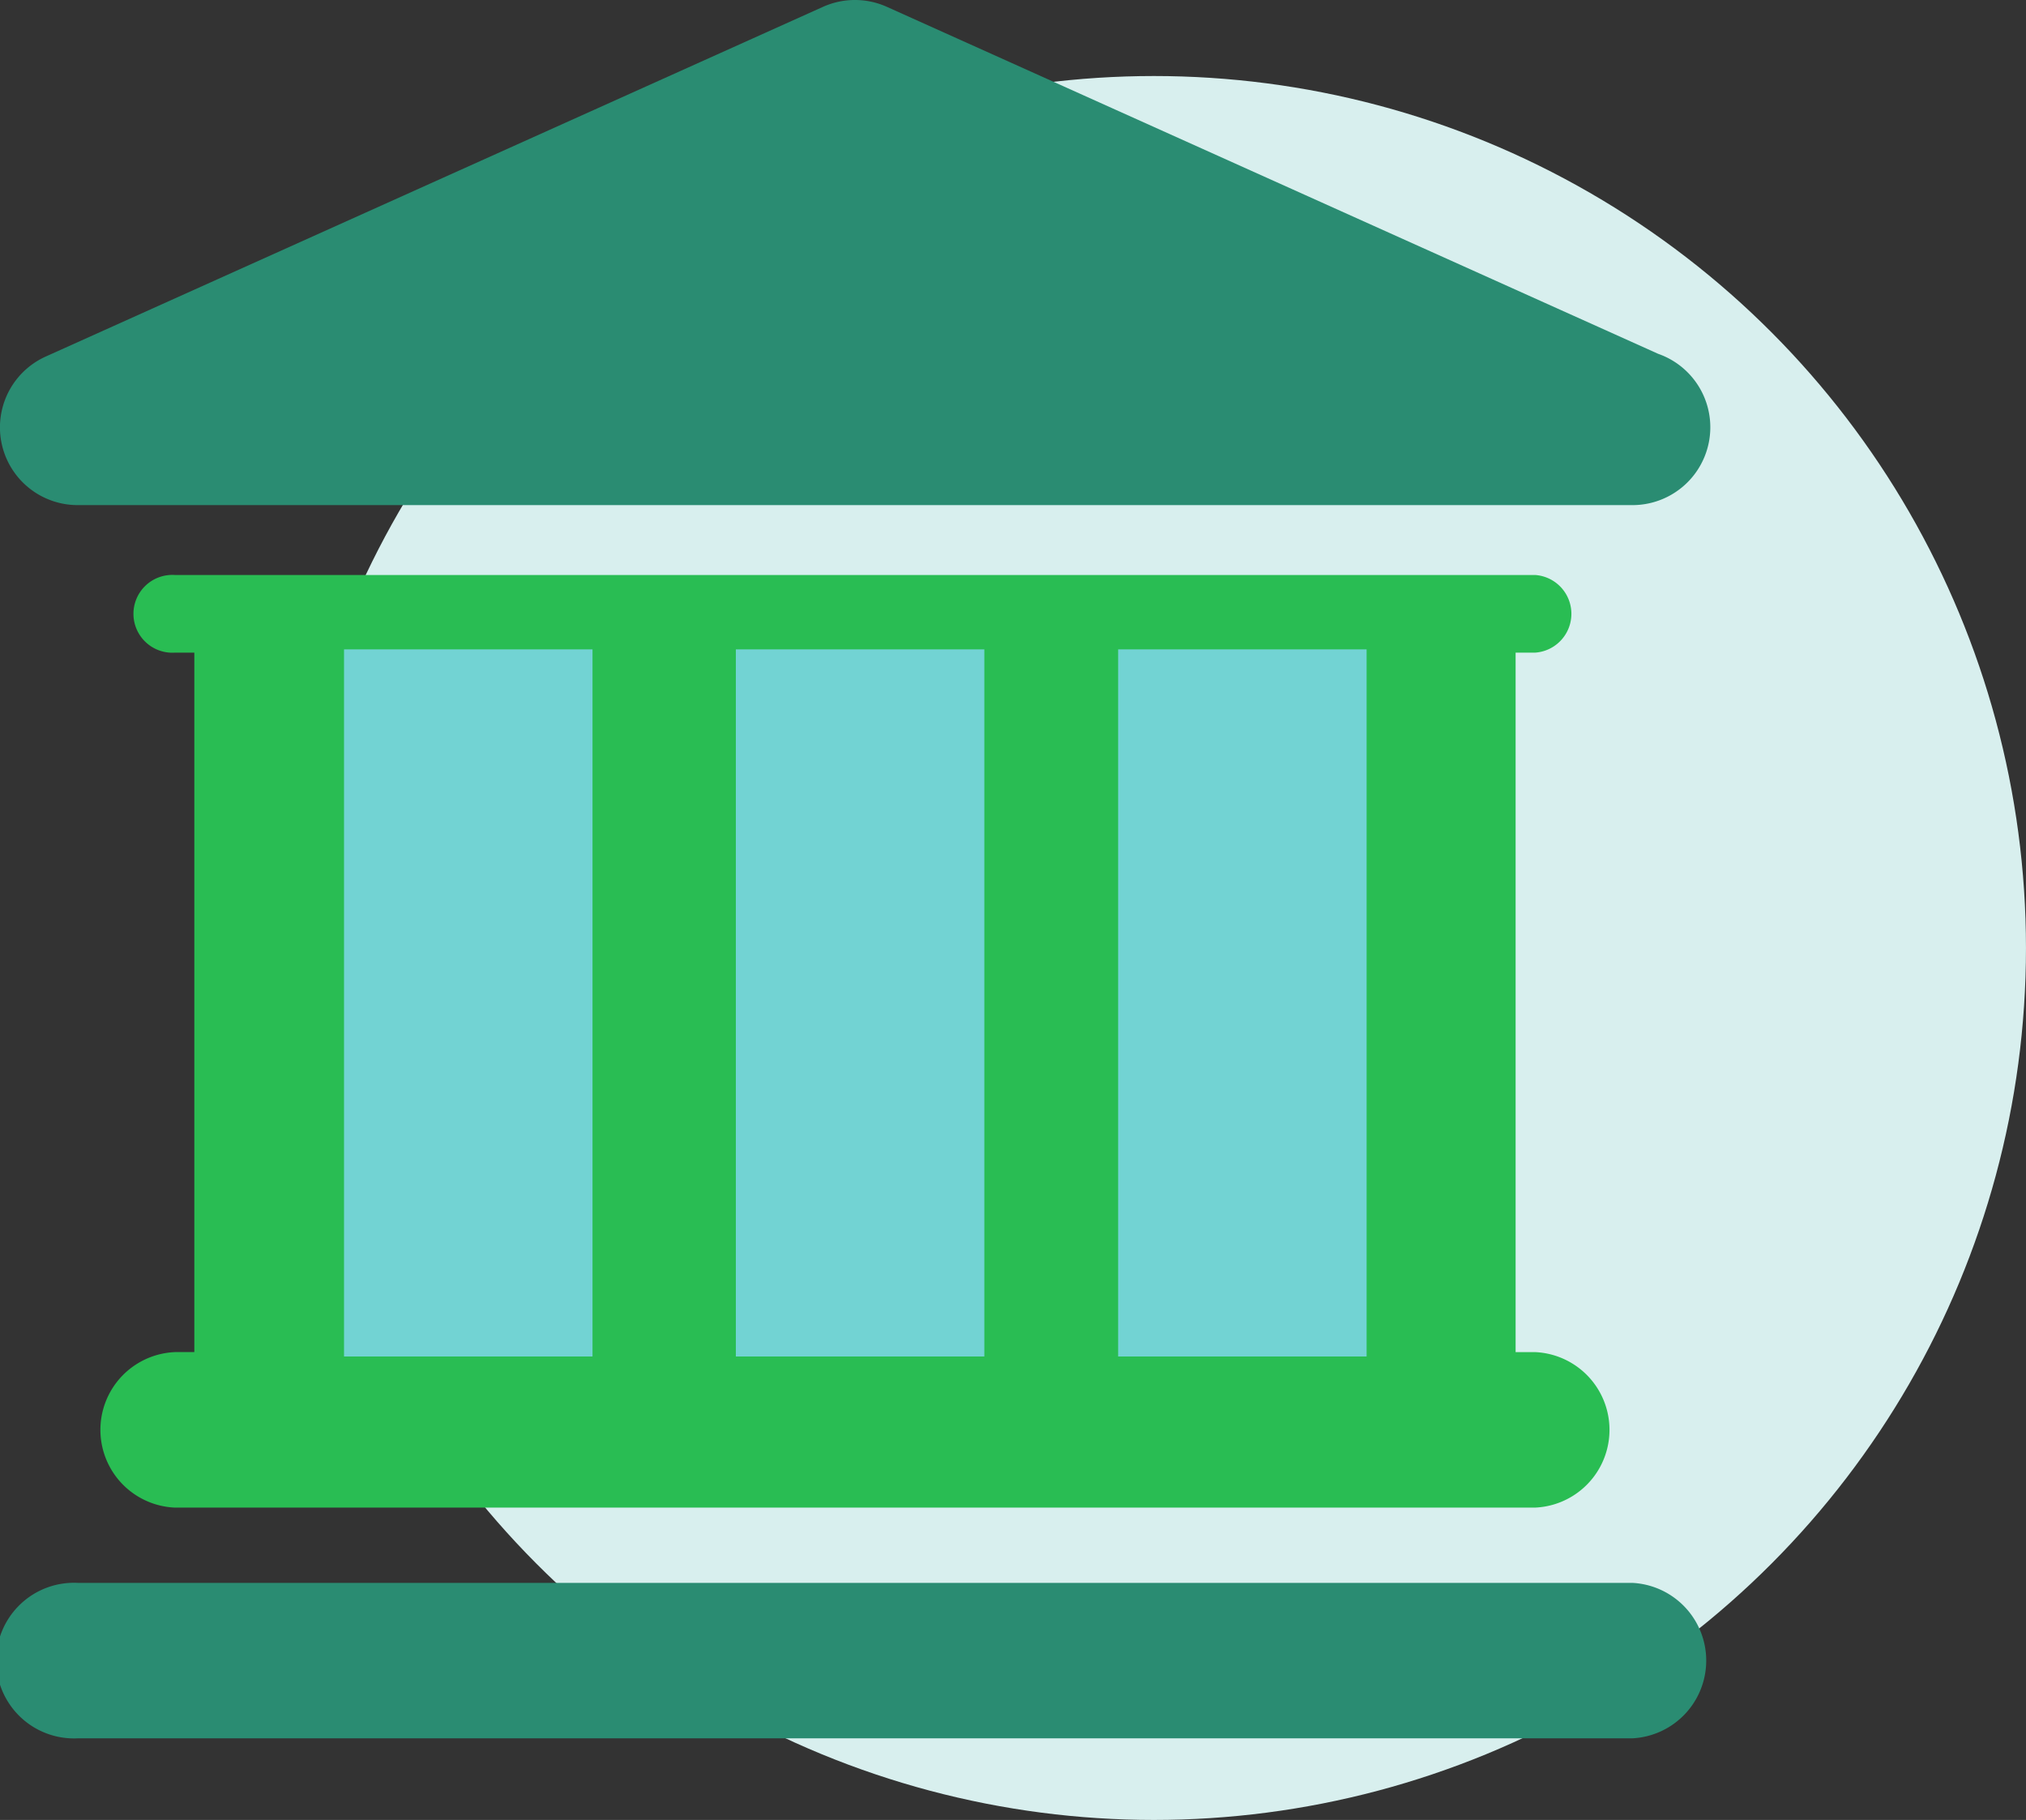 <svg xmlns="http://www.w3.org/2000/svg" width="98.919" height="88.867" viewBox="0 0 98.919 88.867">
    <rect x="0" y="0" width="98.919" height="88.867" fill="#333333" stroke="none"/>
    <defs>
        <style>
            .cls-1{fill:#d8efee}.cls-2{fill:#2a8c72}.cls-3{fill:#29bd53}.cls-4{fill:#72d3d3}
        </style>
    </defs>
    <g id="Group_398" data-name="Group 398" transform="translate(-851.001 -1391.044)">
        <circle id="Ellipse_32" cx="42.577" cy="42.577" r="42.577" class="cls-1" data-name="Ellipse 32" transform="translate(864.765 1394.756)"/>
        <g id="Group_397" data-name="Group 397" transform="translate(851.001 1391.044)">
            <g id="Layer_1" data-name="Layer 1">
                <g id="Group_396" data-name="Group 396">
                    <path id="Path_1573" d="M930.691 1556.688H854.8a3.8 3.8 0 1 0 0 7.591h75.892a3.8 3.8 0 0 0 0-7.591z" class="cls-2" data-name="Path 1573" transform="translate(-851.001 -1479.398)"/>
                    <path id="Path_1574" d="M864.962 1489.161a3.8 3.8 0 0 0 0 7.593h66.407a3.8 3.8 0 0 0 0-7.593h-.947v-34.154h.947a1.9 1.9 0 0 0 0-3.792h-66.407a1.9 1.9 0 1 0 0 3.792h.949v34.152h-.949zm57.868-34.154v34.152h-11.384v-34.152zm-18.975 0v34.152h-11.384v-34.152zm-30.357 0h11.384v34.152H873.5z" class="cls-3" data-name="Path 1574" transform="translate(-856.423 -1423.139)"/>
                    <path id="Path_1575" d="M854.8 1415.708h75.93a3.8 3.8 0 0 0 1.231-7.387l-37.661-16.944a3.8 3.8 0 0 0-3.113 0l-37.95 17.075a3.795 3.795 0 0 0 1.557 7.256z" class="cls-2" data-name="Path 1575" transform="translate(-851.001 -1391.044)"/>
                </g>
            </g>
        </g>
        <path id="Rectangle_108" d="M0 0h12.132v34.528H0z" class="cls-4" data-name="Rectangle 108" transform="translate(867.798 1422.752)"/>
        <path id="Rectangle_109" d="M0 0h12.132v34.528H0z" class="cls-4" data-name="Rectangle 109" transform="translate(886.929 1422.752)"/>
        <path id="Rectangle_110" d="M0 0h12.132v34.528H0z" class="cls-4" data-name="Rectangle 110" transform="translate(905.593 1422.752)"/>
    </g>
</svg>
